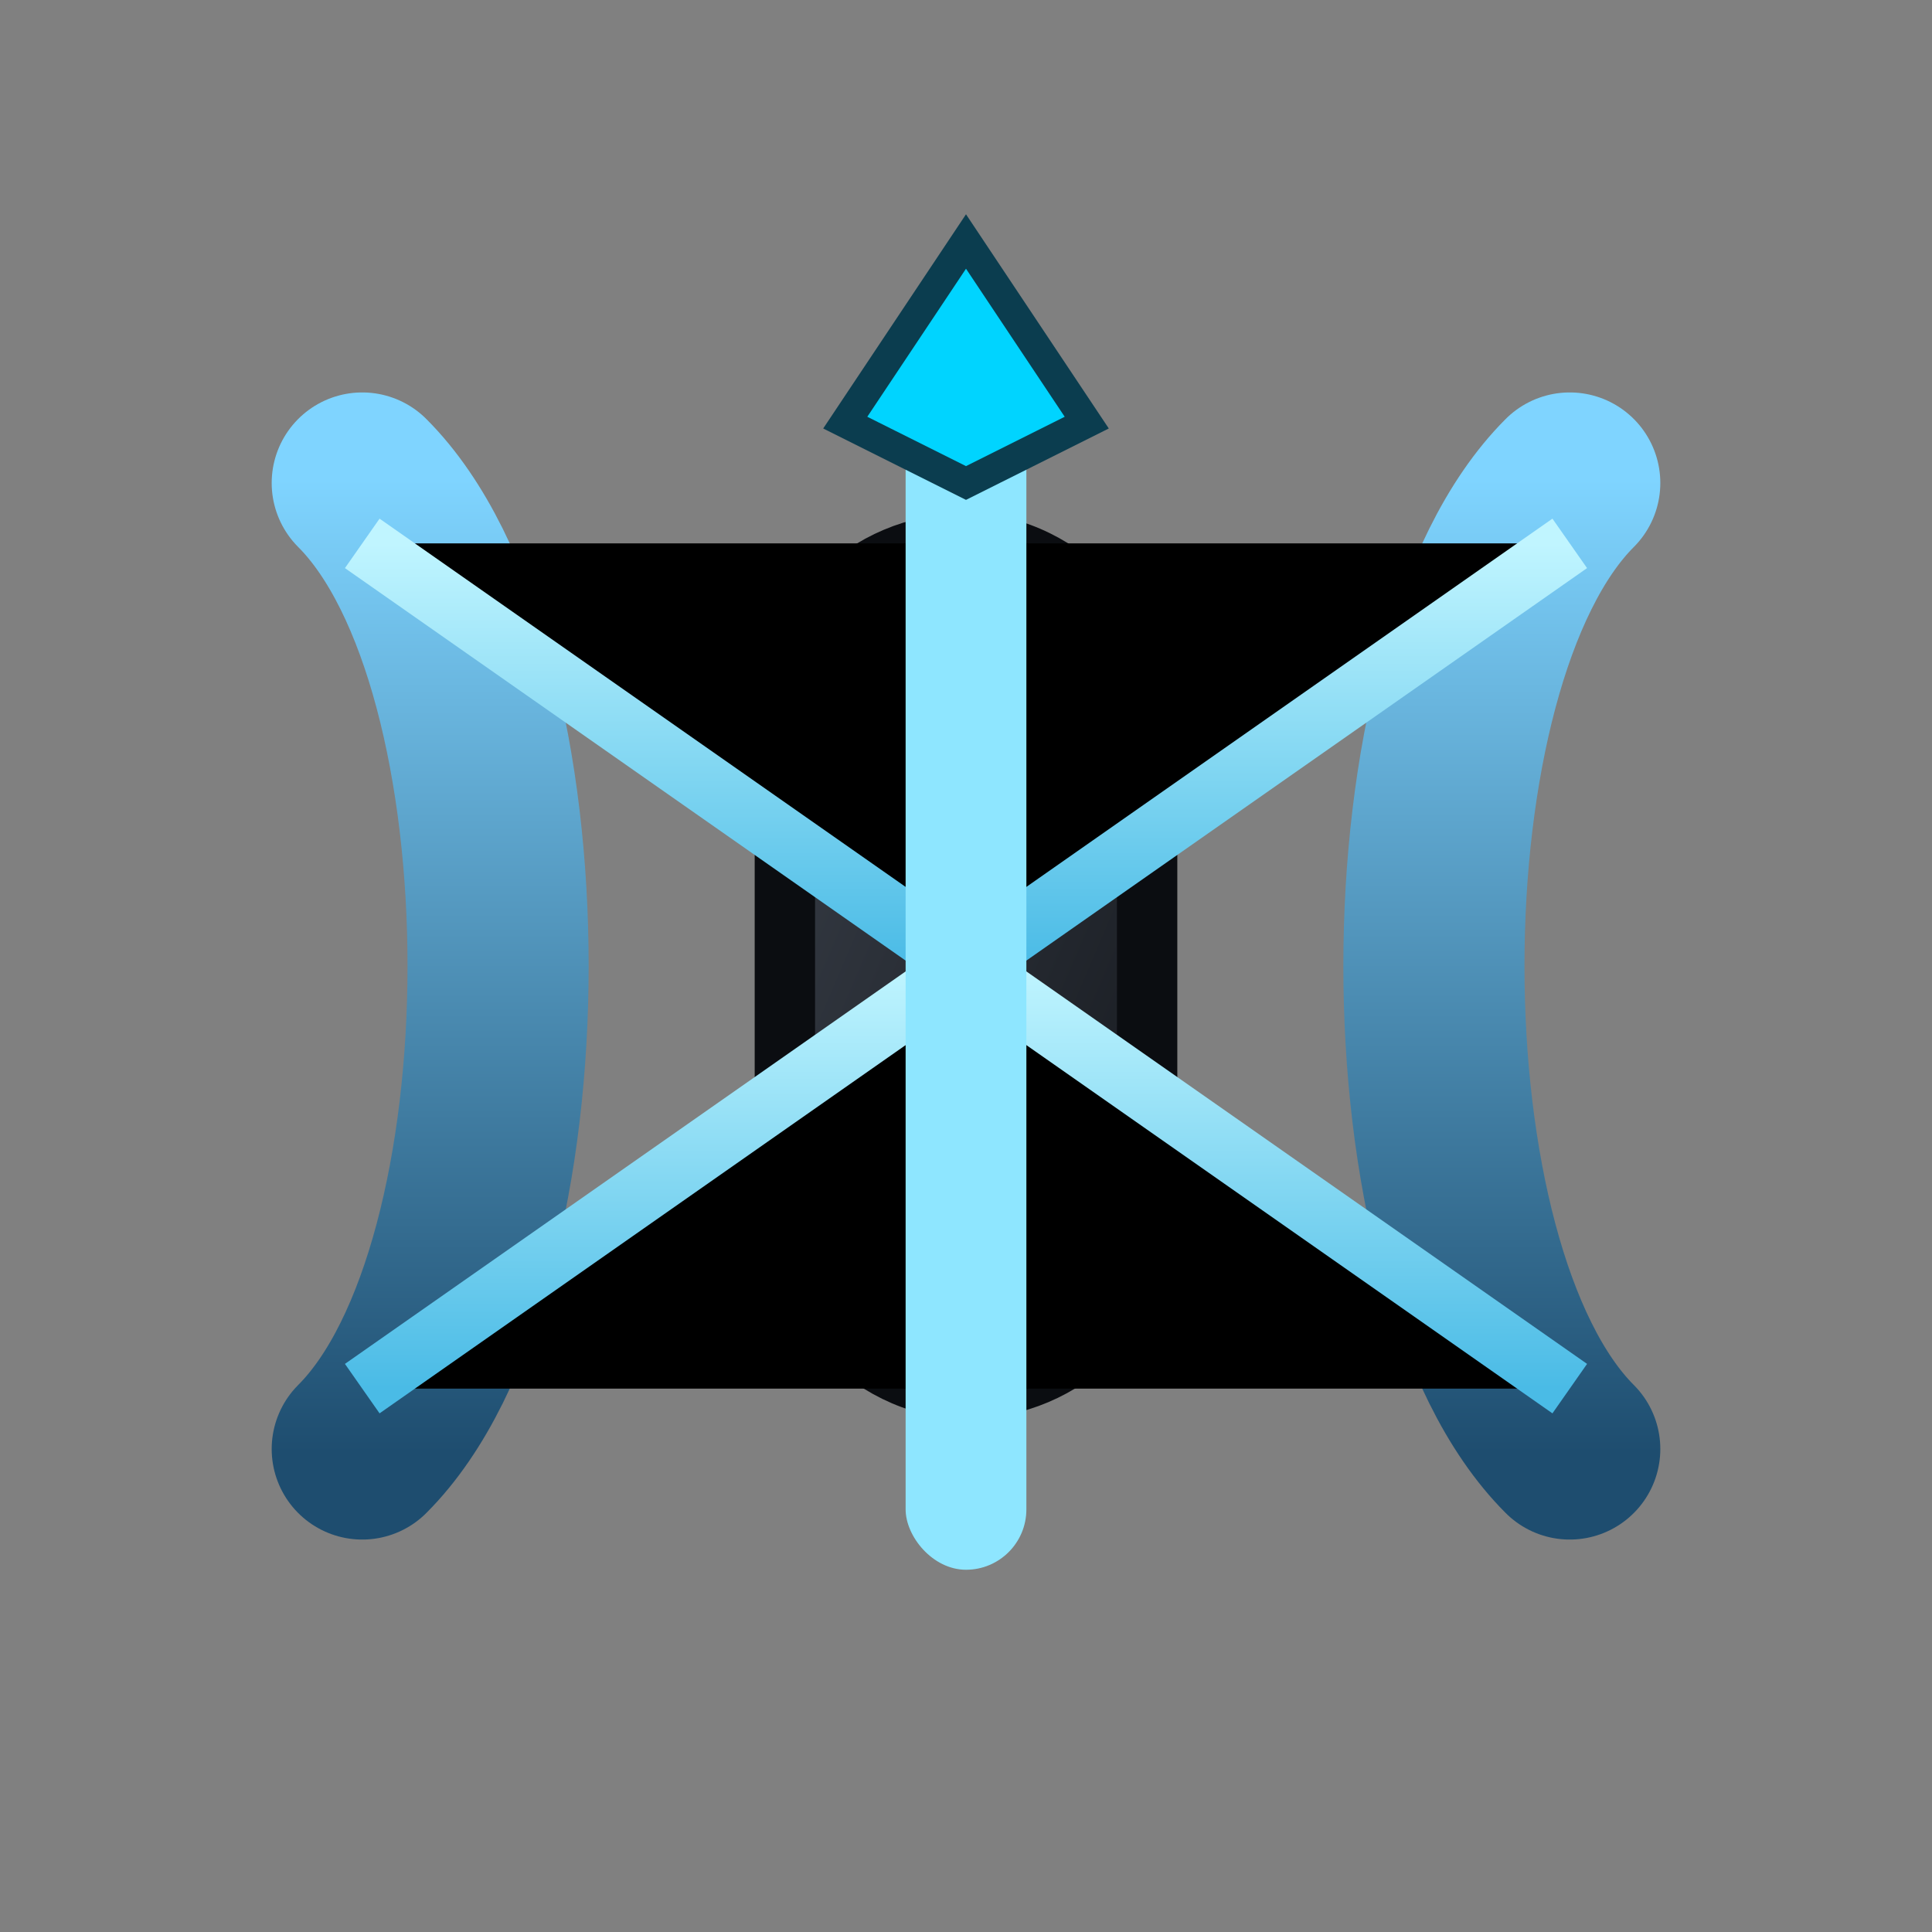 <svg xmlns="http://www.w3.org/2000/svg" viewBox="0 0 64 64">
  <rect x="0" y="0" width="64" height="64" fill="#808080" stroke="none"/>
  <defs>
    <linearGradient id="frostbow-limb" x1="0%" y1="0%" x2="0%" y2="100%">
      <stop offset="0%" stop-color="#7fd4ff" />
      <stop offset="100%" stop-color="#1e4d6f" />
    </linearGradient>
    <linearGradient id="frostbow-body" x1="0%" y1="0%" x2="100%" y2="100%">
      <stop offset="0%" stop-color="#3a404a" />
      <stop offset="100%" stop-color="#14171c" />
    </linearGradient>
    <linearGradient id="frostbow-string" x1="0%" y1="0%" x2="0%" y2="100%">
      <stop offset="0%" stop-color="#c0f5ff" />
      <stop offset="100%" stop-color="#4abbe6" />
    </linearGradient>
  </defs>
  <path d="M12 16c6 6 6 26 0 32" stroke="url(#frostbow-limb)" stroke-width="6" stroke-linecap="round" fill="none" />
  <path d="M52 16c-6 6-6 26 0 32" stroke="url(#frostbow-limb)" stroke-width="6" stroke-linecap="round" fill="none" />
  <rect x="26" y="18" width="12" height="28" rx="6" fill="url(#frostbow-body)" stroke="#0b0d11" stroke-width="2" />
  <path d="M12 18l20 14L52 18" stroke="url(#frostbow-string)" stroke-width="2" />
  <path d="M12 46l20-14 20 14" stroke="url(#frostbow-string)" stroke-width="2" />
  <rect x="30" y="12" width="4" height="40" rx="2" fill="#8ee6ff" />
  <path d="M32 8l4 6-4 2-4-2z" fill="#00d4ff" stroke="#0b3d4f" stroke-width="1" />
</svg>

